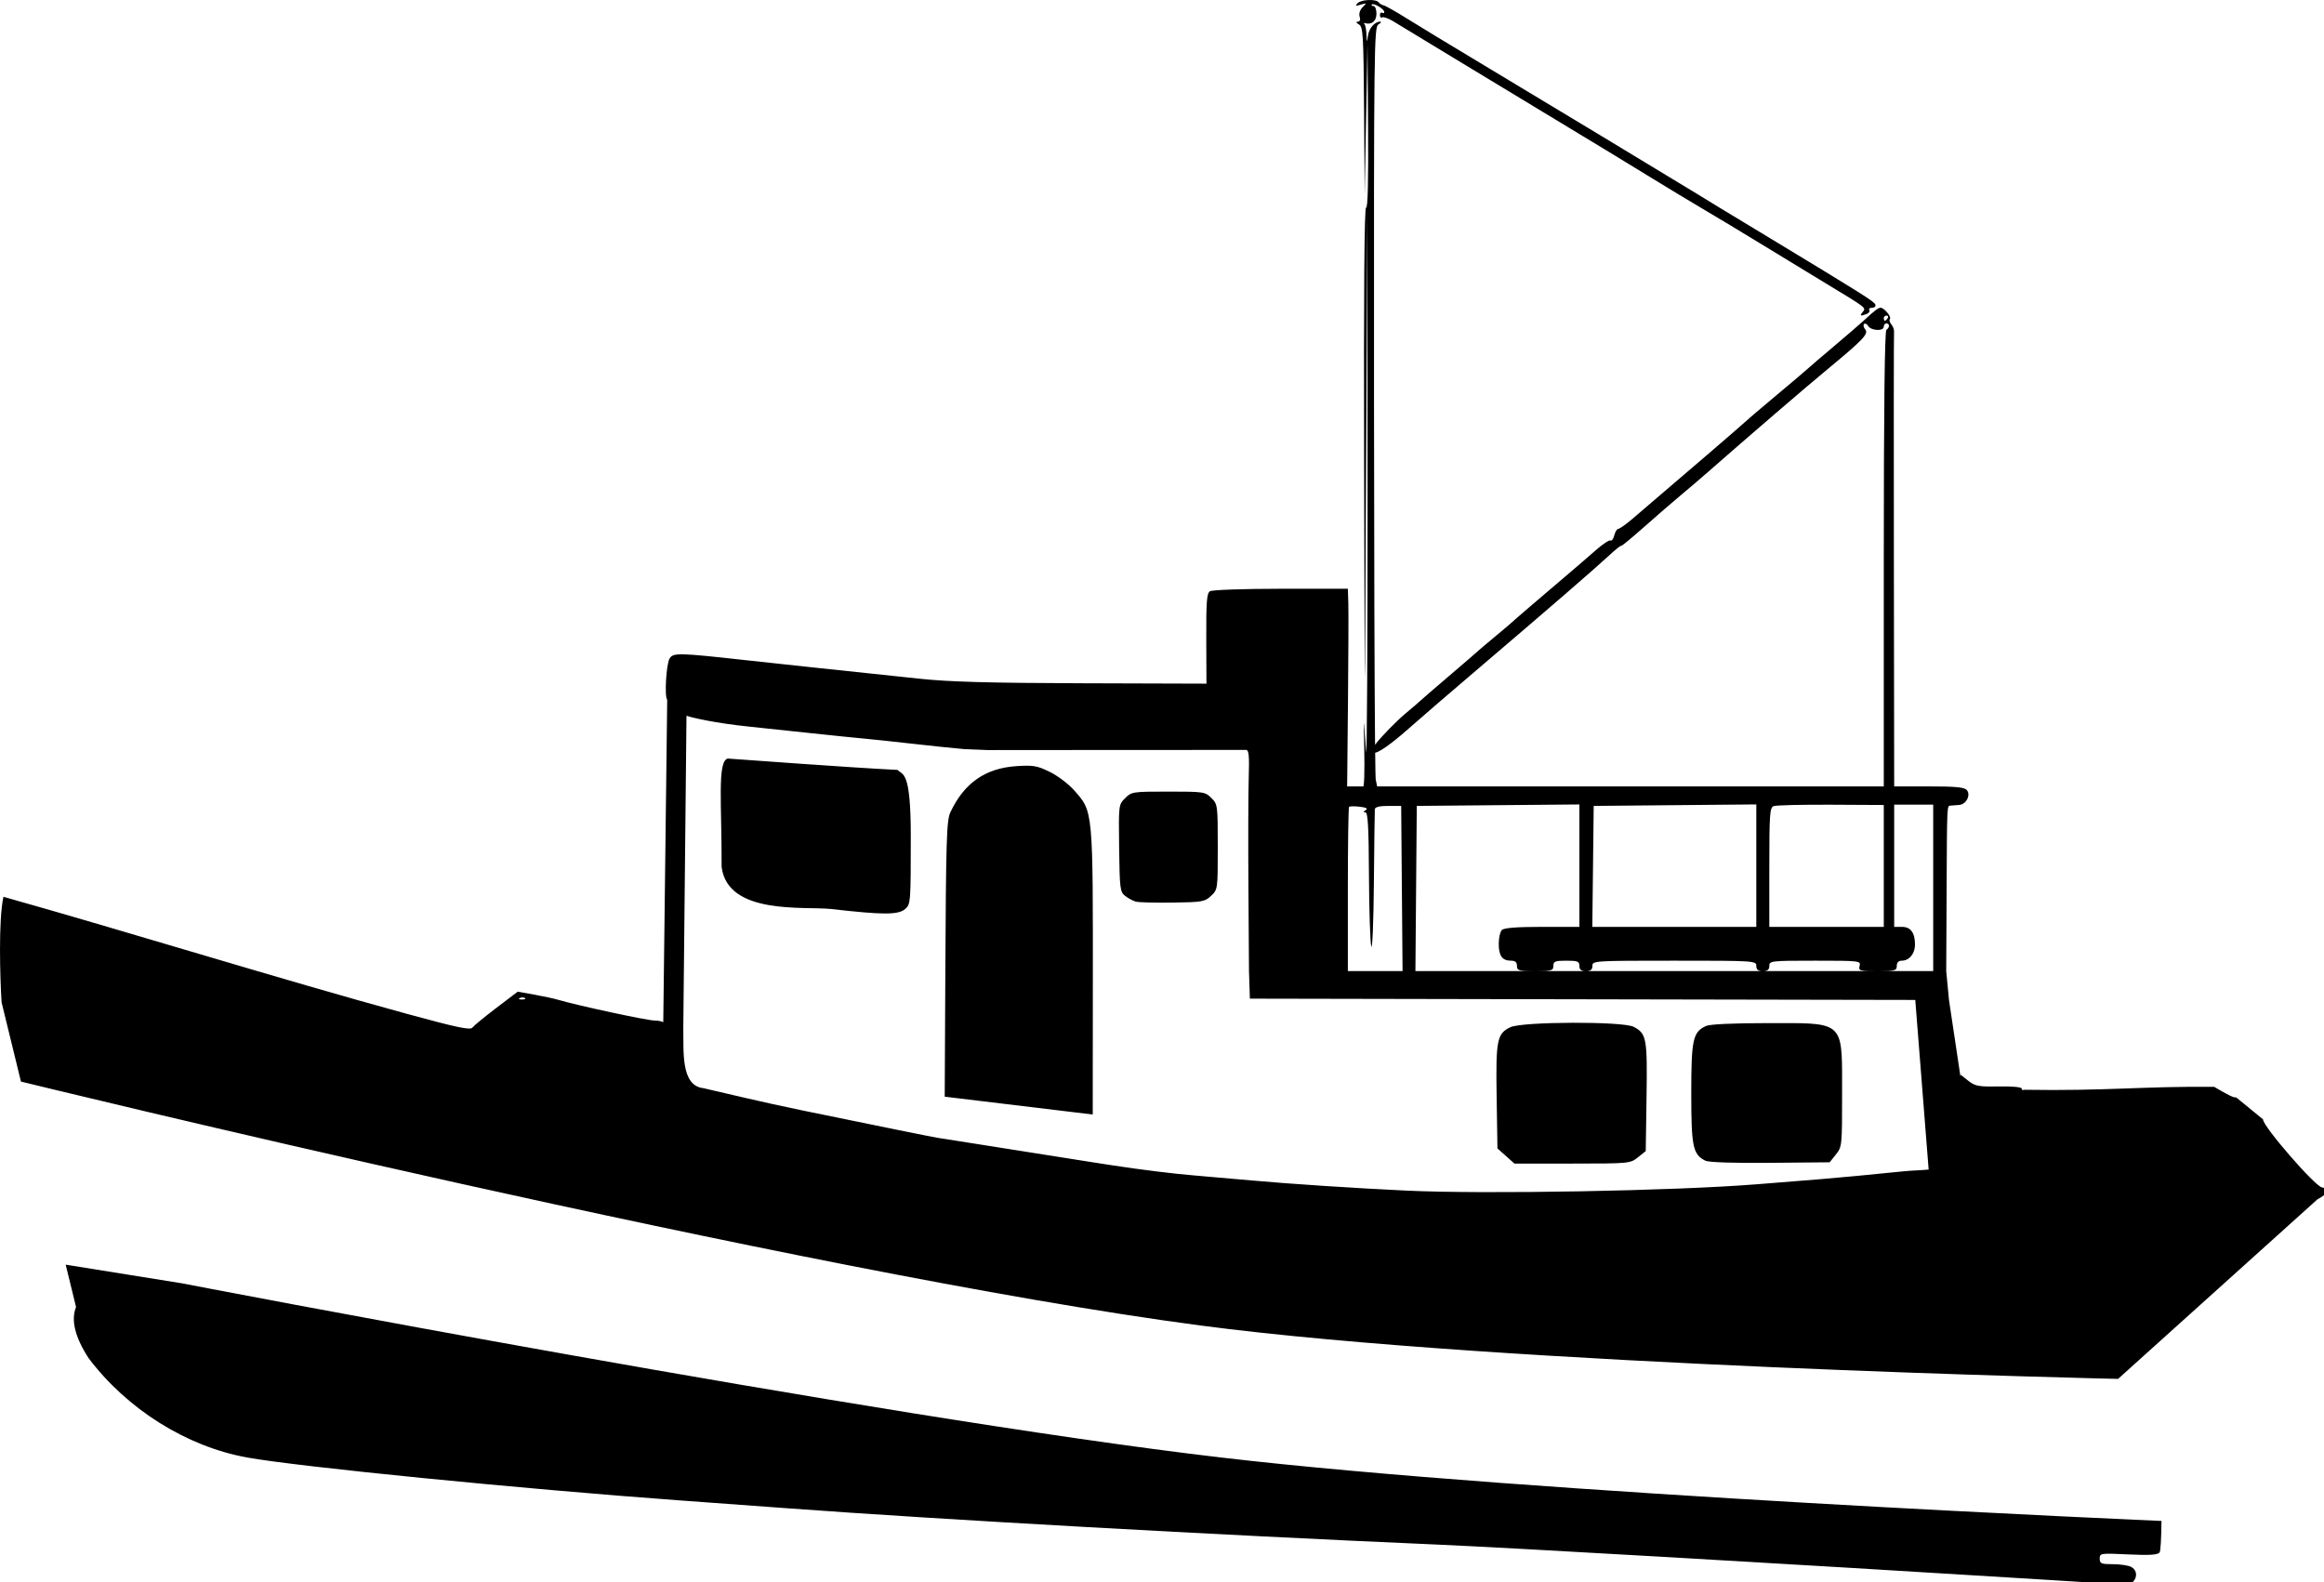 <?xml version="1.0" encoding="UTF-8" standalone="no"?>
<!-- Created with Inkscape (http://www.inkscape.org/) -->

<svg
   width="236.723mm"
   height="161.18mm"
   viewBox="0 0 236.723 161.18"
   version="1.1"
   id="svg5"
   inkscape:version="1.1.1 (3bf5ae0d25, 2021-09-20)"
   sodipodi:docname="trawler_black.svg"
   xmlns:inkscape="http://www.inkscape.org/namespaces/inkscape"
   xmlns:sodipodi="http://sodipodi.sourceforge.net/DTD/sodipodi-0.dtd"
   xmlns="http://www.w3.org/2000/svg"
   xmlns:svg="http://www.w3.org/2000/svg">
  <sodipodi:namedview
     id="namedview7"
     pagecolor="#000000"
     bordercolor="#666666"
     borderopacity="1.0"
     inkscape:pageshadow="2"
     inkscape:pageopacity="0"
     inkscape:pagecheckerboard="false"
     inkscape:document-units="mm"
     showgrid="false"
     fit-margin-top="0"
     fit-margin-left="0"
     fit-margin-right="0"
     fit-margin-bottom="0"
     inkscape:zoom="1.158904"
     inkscape:cx="71.18795"
     inkscape:cy="368.02013"
     inkscape:window-width="3832"
     inkscape:window-height="2089"
     inkscape:window-x="0"
     inkscape:window-y="30"
     inkscape:window-maximized="1"
     inkscape:current-layer="g7643" />
  <defs
     id="defs2" />
  <g
     inkscape:label="Layer 1"
     inkscape:groupmode="layer"
     id="layer1"
     transform="translate(-7.932,-20.691)">
    <g
       id="g7643">
      <path
         style="fill:#000000;stroke-width:0.265"
         id="path177"
         d="" />
      <path
         style="fill:#000000;stroke-width:0.265"
         id="path157"
         d="" />
      <g
         id="g9152"
         style="fill:#000000;fill-opacity:1">
        <path
           id="path633"
           style="fill:#000000;fill-opacity:1;stroke-width:1"
           d="m 526.018,0.012 c -1.732,0.077 -3.517,0.511 -4.217,1.246 -0.979,1.029 -0.737,1.132 1.236,0.533 2.33,-0.707 2.367,-0.656 0.717,0.994 -1.043,1.043 -1.498,2.494 -1.137,3.631 0.381,1.199 0.119,1.907 -0.715,1.926 -0.824,0.019 -0.663,0.411 0.432,1.049 1.602,0.933 1.771,3.75 1.979,33.221 l 0.227,32.199 0.545,-29 0.547,-29 0.227,31.811 c 0.15,21.008 -0.113,31.598 -0.773,31.189 -0.665,-0.411 -0.919,32.512 -0.758,98.191 0.266,108.459 0.219,110.43 0.758,0.809 l 0.516,-98 0.053,108.5 c 0.029,59.675 -0.226,104.45 -0.568,99.5 -1.966,-28.469 0.156,7.837 -1,13.5 h -3.137 -3.139 l 0.316,-32.25 c 0.175,-17.737 0.237,-34.838 0.139,-38 l -0.18,-5.75 -25.75,0.016 c -14.405,0.009 -26.408,0.431 -27.244,0.959 -1.236,0.781 -1.482,3.937 -1.428,18.236 l 0.066,17.289 -47.688,-0.15 c -35.959,-0.114 -51.346,-0.546 -62.57,-1.752 -14.624,-1.572 -22.983,-2.457 -42.887,-4.543 -5.5,-0.576 -16.3,-1.743 -24,-2.594 -25.84,-2.856 -27.835,-2.898 -29.215,-0.613 -1.297,2.149 -2.022,14.75 -0.912,15.859 l -1.516,123.928 c -0.654,-0.328 -1.849,-0.637 -3.33,-0.637 -2.819,0 -29.498,-5.735 -37.027,-7.959 -1.65,-0.487 -5.832,-1.392 -9.293,-2.012 l -6.293,-1.125 -8.207,6.236 c -4.514,3.431 -8.657,6.834 -9.207,7.562 -0.807,1.069 -5.62,0.063 -25,-5.225 -49.642,-13.576 -106.095,-31.21 -155.266,-45.045 -1.974,9.035 -1.304,31.234 -0.711,40.566 L 8.053,415.779 c 0,0 300.424,73.614 453.449,93.779 116.735,15.383 352.637,20.516 352.637,20.516 l 76.594,-68.996 c 4.049,-2.185 5.251,-3.992 1.773,-4.611 -2.773,-0.494 -22.995,-23.86 -22.625,-26.143 -19.098,-15.503 -2.75,-2.986 -18.777,-12.516 -27.683,-0.275 -41.196,1.654 -73.213,1.119 -0.444,0.274 -0.807,0.064 -0.807,-0.469 0,-0.563 -3.67,-0.904 -8.77,-0.811 -7.816,0.142 -9.093,-0.094 -11.75,-2.182 l -2.98,-2.342 -0.014,0.834 -4.42,-29.535 -1.066,-11.113 0.143,-29.25 c 0.174,-35.905 0.093,-34.206 1.607,-34.367 0.688,-0.073 2.134,-0.189 3.215,-0.258 2.686,-0.171 4.574,-3.77 2.982,-5.688 -0.927,-1.117 -4.162,-1.438 -14.568,-1.438 h -13.379 l -0.117,-86.75 c -0.065,-47.712 -0.038,-87.346 0.06,-88.074 0.099,-0.728 -0.362,-1.976 -1.023,-2.773 -0.662,-0.797 -0.913,-1.741 -0.559,-2.096 0.736,-0.736 -2.214,-4.307 -3.559,-4.307 -0.936,0 -2.154,0.926 -6.584,5 -1.495,1.375 -6.544,5.725 -11.219,9.668 -4.675,3.943 -9.404,7.993 -10.508,9 -1.104,1.007 -6.054,5.206 -11,9.33 -4.946,4.124 -9.217,7.725 -9.492,8.002 -0.641,0.645 -14.659,12.831 -17.977,15.627 -1.387,1.169 -6.122,5.219 -10.521,9 -8.063,6.929 -9.07,7.79 -17.812,15.262 -2.646,2.261 -5.224,4.111 -5.73,4.111 -0.506,0 -1.201,1.123 -1.545,2.494 -0.344,1.371 -1.002,2.26 -1.461,1.977 -0.459,-0.284 -3.017,1.408 -5.684,3.758 -2.667,2.35 -7.502,6.521 -10.746,9.271 -9.675,8.201 -20.988,17.912 -21.523,18.475 -0.275,0.289 -3.2,2.766 -6.5,5.504 -3.3,2.738 -6.225,5.213 -6.5,5.502 -0.275,0.289 -5.225,4.558 -11,9.486 -5.775,4.929 -10.725,9.203 -11,9.498 -0.275,0.295 -2.984,2.62 -6.021,5.168 -3,2.517 -9.008,8.531 -11.52,11.871 -0.21,-23.103 -0.373,-74.214 -0.402,-132.76 -0.067,-135.549 0.021,-143.189 1.686,-144.158 0.967,-0.563 1.282,-1.04 0.699,-1.055 -2.09,-0.06 -4.324,2.523 -4.729,5.469 -0.377,2.747 -0.425,2.691 -0.562,-0.666 -0.082,-2.017 -0.488,-3.855 -0.9,-4.086 -0.412,-0.231 -0.187,-0.283 0.5,-0.115 2.532,0.617 4.25,-0.895 4.25,-3.74 0,-1.591 -0.524,-2.893 -1.166,-2.893 -0.642,0 -0.911,-0.255 -0.598,-0.568 0.703,-0.703 4.764,1.742 4.764,2.869 0,0.45 -0.374,0.586 -0.832,0.303 -0.458,-0.283 -0.834,0.12 -0.834,0.896 0,0.777 0.391,1.171 0.867,0.877 0.476,-0.294 2.313,0.337 4.082,1.402 1.769,1.065 13.792,8.36 26.717,16.211 12.925,7.851 31.15,18.881 40.5,24.51 9.35,5.629 23.075,13.974 30.5,18.545 7.425,4.571 17.1,10.416 21.5,12.988 4.4,2.573 15.2,9.08 24,14.461 8.8,5.381 19.375,11.822 23.5,14.314 15.405,9.309 15.248,9.187 13.951,10.75 -1.303,1.57 -0.96,1.768 1.463,0.838 0.867,-0.333 1.326,-1.008 1.021,-1.5 -0.304,-0.492 0.187,-0.896 1.09,-0.896 0.903,0 1.463,-0.533 1.246,-1.186 -0.394,-1.182 -4.303,-3.649 -40.271,-25.412 C 658.723,78.485 659.381,78.885 652.15,74.439 643.874,69.351 591.251,37.582 568.584,23.988 557.584,17.392 545.107,9.819 540.857,7.16 c -4.25,-2.659 -8.3,-4.95 -9,-5.092 -0.7,-0.142 -1.572,-0.67 -1.936,-1.174 -0.493,-0.682 -2.172,-0.96 -3.904,-0.883 z M 725.143,121.309 c 0.582,0 0.781,0.45 0.441,1 -0.34,0.55 -0.816,1 -1.059,1 -0.243,0 -0.441,-0.45 -0.441,-1 0,-0.55 0.476,-1 1.059,-1 z m -0.059,3.002 c 0.55,0 1,0.424 1,0.941 0,0.518 -0.45,1.219 -1,1.559 -0.654,0.404 -1,30.845 -1,88.061 v 87.439 h -97.375 -97.375 L 528.773,299.5 c -0.063,-0.316 -0.124,-4.887 -0.184,-10.119 2.644,-0.574 9.026,-5.846 14.074,-10.346 3.256,-2.902 14.886,-12.915 25.844,-22.25 26.636,-22.691 44.057,-37.761 49.826,-43.102 2.612,-2.418 4.75,-4.138 4.75,-3.822 0,0.316 3.967,-2.942 8.816,-7.238 4.849,-4.297 11.252,-9.837 14.229,-12.312 2.976,-2.475 7.718,-6.525 10.535,-9 15.186,-13.34 37.746,-32.731 46.42,-39.898 12.928,-10.683 15.233,-13.117 13.918,-14.701 -0.661,-0.797 -0.889,-1.761 -0.506,-2.145 0.383,-0.383 1.106,-0.036 1.605,0.773 1.131,1.831 5.982,2.047 5.982,0.268 0,-0.713 0.45,-1.297 1,-1.297 z M 263.871,275.152 c 2.046,0.715 10.686,2.783 24.213,4.193 5.225,0.545 16.025,1.688 24,2.541 7.975,0.853 16.975,1.773 20,2.043 3.025,0.27 11.35,1.153 18.5,1.965 7.15,0.812 16.15,1.748 20,2.08 l 9.252,0.373 48.873,-0.039 c 26.881,-0.021 49.491,-0.029 50.242,-0.018 1.09,0.015 1.297,2.191 1.031,10.768 -0.183,5.912 -0.235,25.038 -0.115,42.5 l 0.217,31.752 0.34,10.592 255.764,0.496 5.139,65.205 c -3.149,0.314 -6.367,0.327 -10.211,0.727 -10.702,1.112 -24.874,2.453 -31.494,2.979 -6.62,0.525 -17.437,1.393 -24.037,1.928 -31.589,2.561 -104.596,3.893 -135,2.463 -19.51,-0.918 -45.222,-2.607 -59.5,-3.908 -8.525,-0.777 -18.425,-1.641 -22,-1.922 -7.393,-0.579 -21.057,-2.27 -31.787,-3.932 l -7.289,-1.129 -56.957,-9 -2.232,-0.334 c -2.044,-0.306 -23.728,-4.693 -52.734,-10.668 -6.325,-1.303 -16.225,-3.479 -22,-4.836 -5.775,-1.357 -12.847,-3.004 -15.717,-3.658 -8.893,-0.914 -7.505,-14.707 -7.727,-23.053 z m 15.848,16.451 c -4.113,1.089 -2.245,17.889 -2.348,41.648 2.329,18.569 31.516,15.112 42.012,16.18 v 0.002 c 20.136,2.306 25.897,2.307 28.549,0.008 2.103,-1.824 2.152,-2.487 2.152,-28.312 0,-25.23 -3.135,-23.066 -5.08,-25.154 -19.735,-0.983 -58.033,-3.894 -65.285,-4.371 z m 115.053,2.752 c -1.121,-0.004 -2.422,0.059 -4.029,0.162 -11.977,0.769 -20.186,6.504 -25.459,17.791 -1.446,3.096 -1.67,10.538 -1.934,64.5 l -0.219,44.781 56.893,6.854 0.037,-45.727 c 0.058,-71.973 0.19,-70.53 -7.18,-78.902 -2.127,-2.416 -6.338,-5.603 -9.357,-7.08 -3.631,-1.777 -5.388,-2.368 -8.752,-2.379 z m 54.312,9.953 c -13.728,0 -14.156,0.066 -16.611,2.521 -2.513,2.513 -2.52,2.571 -2.301,19.227 0.206,15.644 0.353,16.81 2.32,18.357 1.155,0.909 2.998,1.898 4.096,2.197 1.098,0.299 7.475,0.464 14.17,0.369 11.387,-0.162 12.339,-0.328 14.75,-2.596 2.566,-2.414 2.576,-2.497 2.576,-18.797 0,-16.048 -0.049,-16.418 -2.455,-18.824 -2.374,-2.374 -2.918,-2.455 -16.545,-2.455 z m 226,4.926 v 23.537 23.537 h -31.518 -31.52 l 0.27,-23.25 0.268,-23.25 31.25,-0.287 z m -68,0.014 v 23.531 23.531 h -14.299 c -9.789,0 -14.679,0.38 -15.5,1.201 -0.66,0.66 -1.201,3.044 -1.201,5.299 0,4.635 1.35,6.5 4.701,6.5 1.633,0 2.299,0.58 2.299,2 0,1.809 0.667,2 7,2 6.333,0 7,-0.19 7,-2 0,-1.733 0.667,-2 5,-2 4.333,0 5,0.267 5,2 0,1.467 0.667,2 2.5,2 1.833,0 2.5,-0.533 2.5,-2 0,-1.958 0.667,-2 31.5,-2 30.833,0 31.5,0.042 31.5,2 0,1.467 0.667,2 2.5,2 1.833,0 2.5,-0.533 2.5,-2 0,-1.924 0.667,-2 17.617,-2 17.124,0 17.602,0.056 17.094,2 -0.488,1.867 -0.031,2 6.883,2 6.74,0 7.406,-0.18 7.406,-2 0,-1.309 0.668,-2 1.93,-2 2.826,0 5.07,-2.717 5.07,-6.137 0,-4.614 -1.65,-6.863 -5.035,-6.863 h -2.965 v -23.5 -23.5 h 7.5 7.5 v 32 32 h -21.406 -44.094 -68 -19.5 -46.027 l 0.264,-31.75 0.264,-31.75 31.25,-0.281 z m 96.668,0.102 20.332,0.107 v 23.426 23.426 h -22 -22 v -22.893 c 0,-20.449 0.179,-22.962 1.668,-23.533 0.917,-0.352 10.817,-0.592 22,-0.533 z m -170.168,0.461 h 5 l 0.264,31.75 0.264,31.75 h -21.027 v -31.332 c 0,-17.233 0.211,-31.545 0.469,-31.803 0.258,-0.258 2.108,-0.279 4.111,-0.045 2.526,0.295 3.225,0.689 2.281,1.287 -0.998,0.632 -1.028,0.866 -0.111,0.877 0.962,0.012 1.276,5.604 1.367,24.266 0.065,13.338 0.463,25.6 0.883,27.25 0.421,1.654 0.872,-9.226 1.006,-24.25 0.134,-14.988 0.3,-27.813 0.369,-28.5 0.082,-0.817 1.858,-1.25 5.125,-1.25 z m -332.582,73.621 c 0.347,0.014 0.646,0.107 0.812,0.273 0.332,0.332 -0.258,0.569 -1.312,0.525 -1.165,-0.048 -1.403,-0.286 -0.605,-0.605 0.361,-0.144 0.758,-0.208 1.105,-0.193 z m 403.41,9.744 c -10.74,0.035 -21.534,0.612 -23.834,1.703 -5.18,2.458 -5.652,4.844 -5.305,26.867 l 0.311,19.73 3.266,2.916 3.266,2.916 22.234,-0.004 c 21.961,-0.005 22.271,-0.035 25.234,-2.404 l 3,-2.398 0.309,-20.803 c 0.336,-22.588 0.002,-24.404 -4.973,-26.977 -2.083,-1.077 -12.768,-1.582 -23.508,-1.547 z m 84.705,0.131 c -2.856,-0.019 -6.14,0.002 -9.92,0.002 -12.983,0 -21.929,0.416 -23.4,1.086 -5.099,2.323 -5.713,5.106 -5.713,25.914 0,20.544 0.616,23.488 5.42,25.883 1.293,0.644 10.727,0.957 24.928,0.826 l 22.846,-0.209 2.398,-3 c 2.359,-2.948 2.396,-3.352 2.381,-23.5 -0.021,-24.771 1.049,-26.866 -18.939,-27.002 z m -663.869,92.855 3.982,16.297 c -1.951,4.774 -0.635,11.186 4.791,19.605 14.833,19.685 37.648,33.999 60.92,38.219 19.608,3.556 105.582,12.089 166.143,16.49 11.825,0.859 30.5,2.226 41.5,3.037 59.312,4.374 164.215,10.235 250,13.969 28.46,1.239 133.203,7.291 232.5,13.436 16.225,1.004 30.423,1.887 31.551,1.961 4.217,0.277 6.123,-4.899 2.516,-6.83 -1.064,-0.569 -4.214,-1.035 -7,-1.035 -4.511,0 -5.066,-0.236 -5.066,-2.143 0,-2.09 0.263,-2.129 10.979,-1.621 8.095,0.384 11.251,0.193 12.016,-0.729 0.403,-0.485 0.642,-4.883 0.748,-12.137 0,0 -241.583,-10.323 -361.553,-24.393 C 335.216,544.568 69.92,493.332 69.92,493.332 Z"
           transform="matrix(0.265,0,0,0.265,7.932,20.691)"
           sodipodi:nodetypes="ssssscscccccsccccccccccccscccsscsccsscccsccccaccscccscsccccccsssccsssssssscssssccsssscsssccsccsccsssscssssssssssssssssssscsssssssscscccccssssssssssssscssssccccccccccssssscccccssccccccccsccccsccccsscsscssccscsccccccccccccssssssssssssssssssssssccccccccccccccccccccccsscsccccssccssscssscscssscccccsccsssscssccccscccssssscssssccacc" />
      </g>
    </g>
  </g>
</svg>
